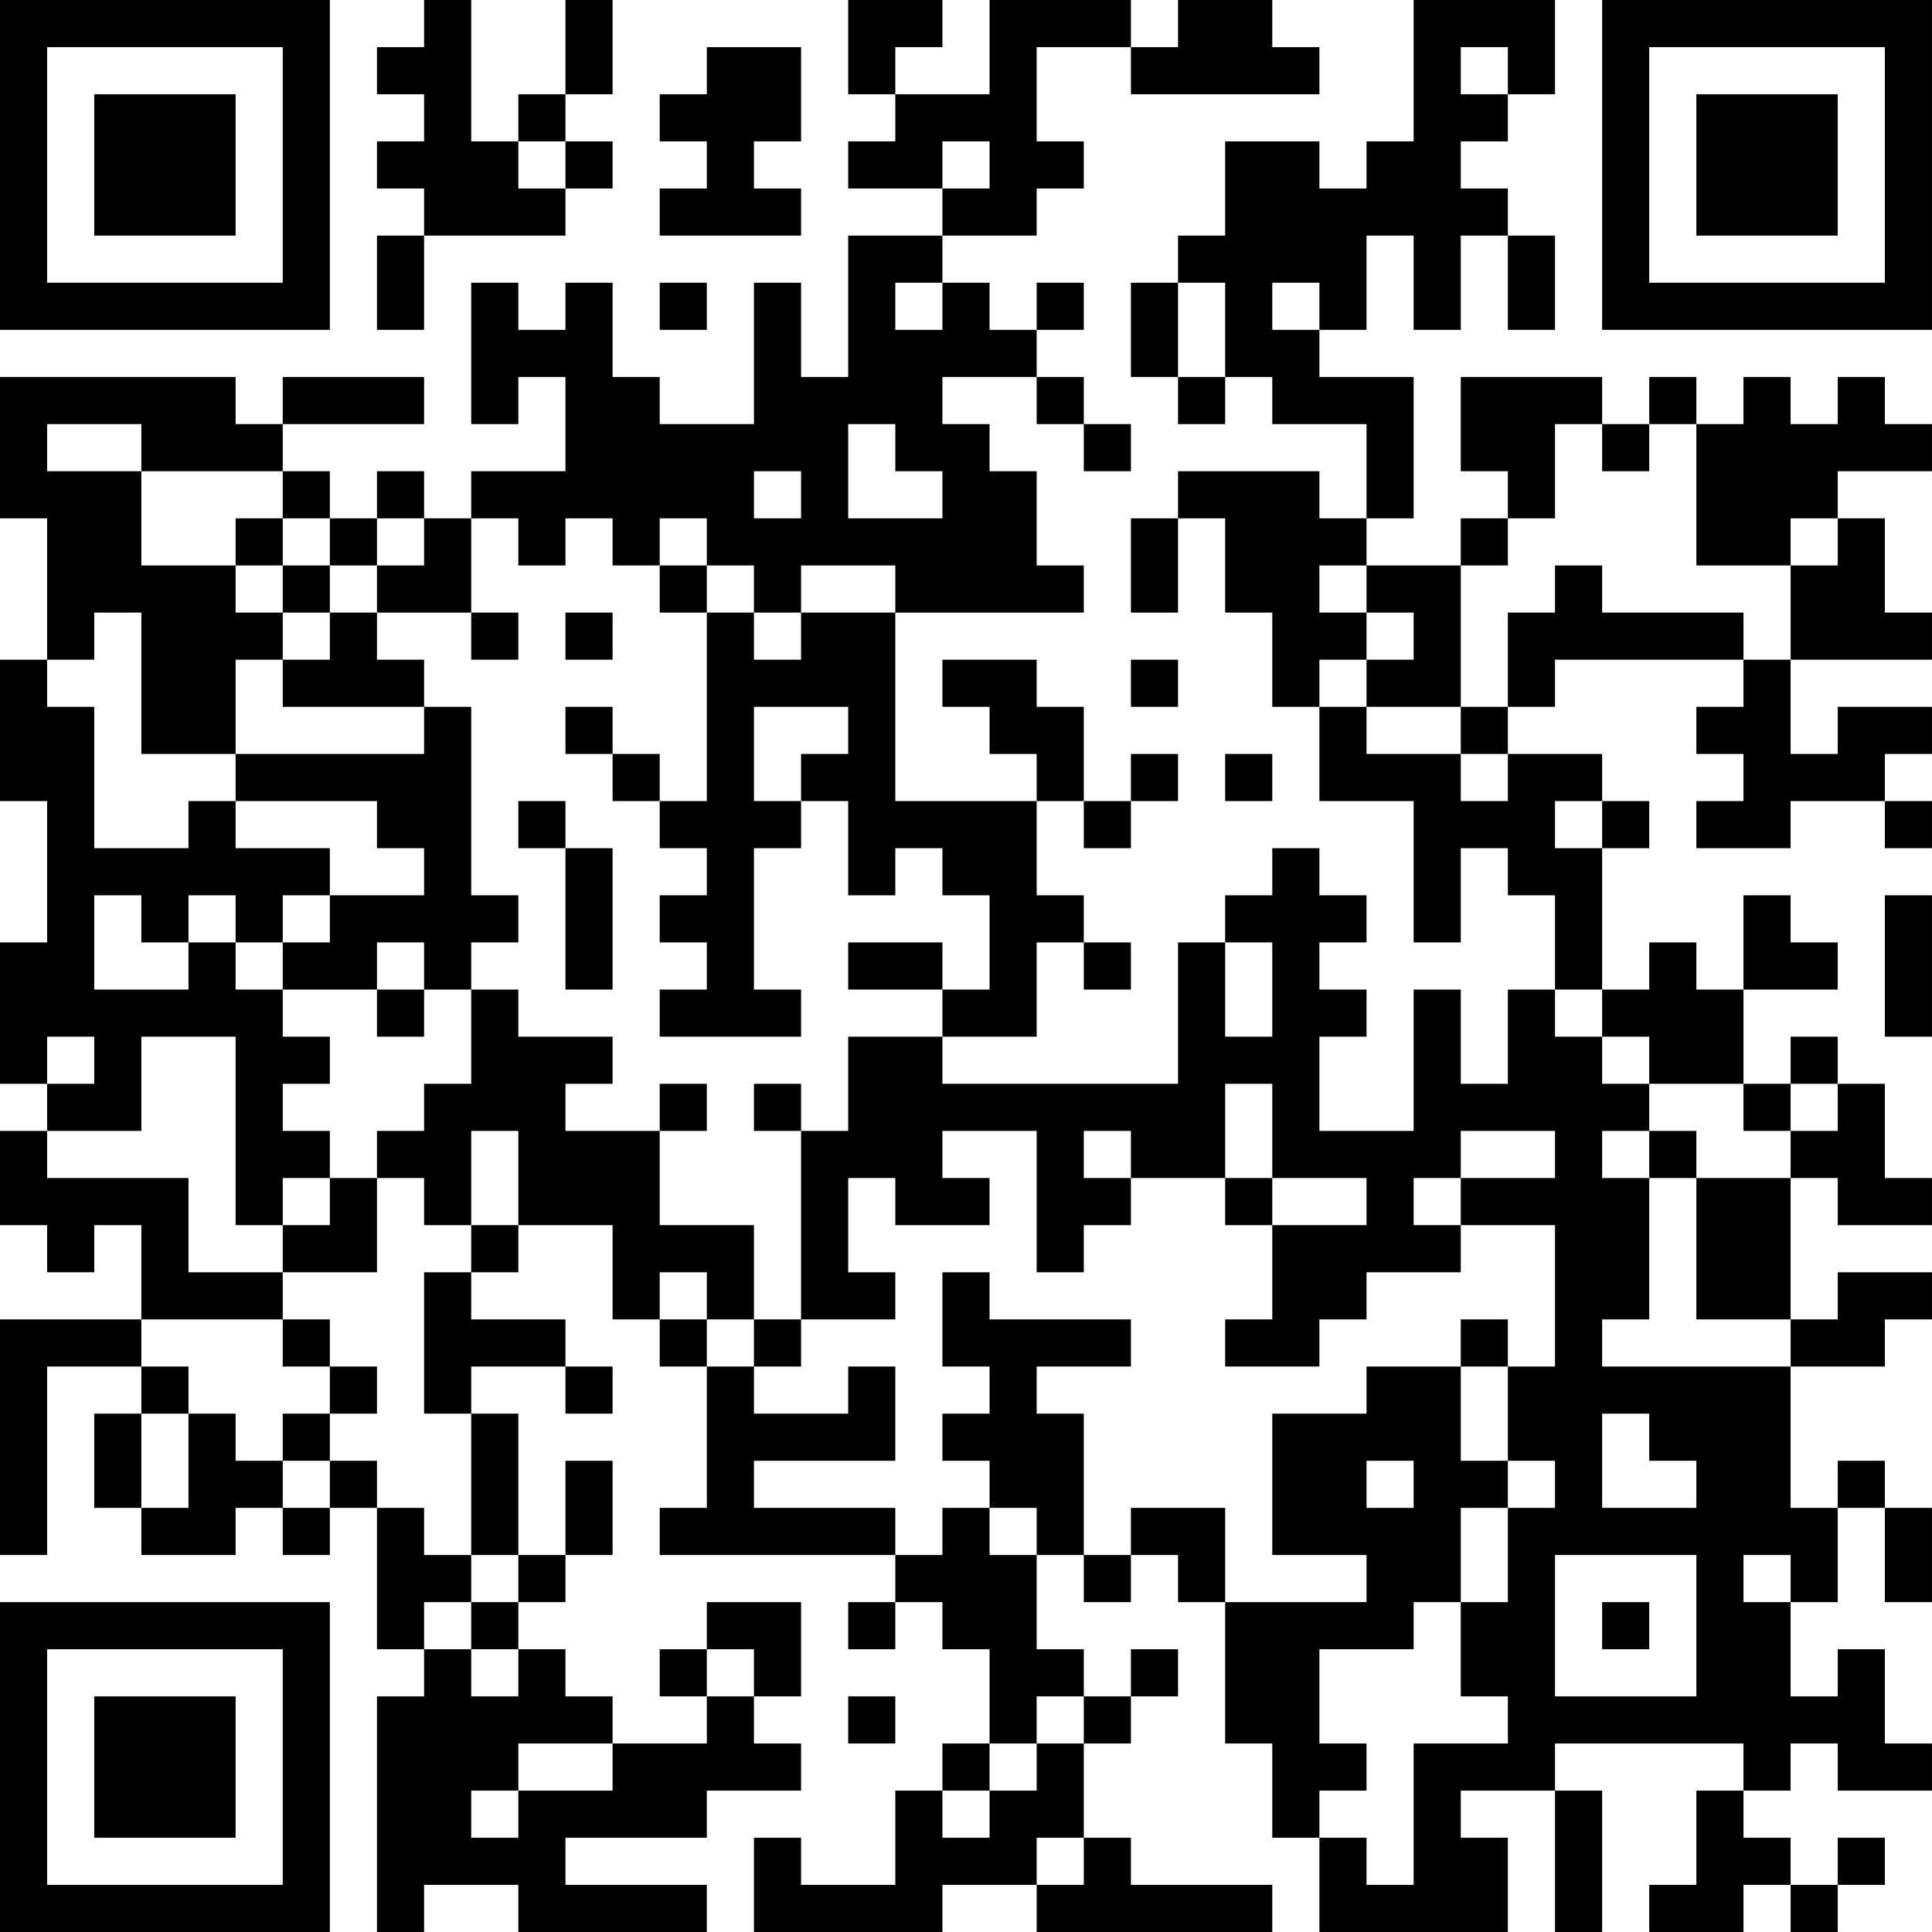 <?xml version="1.0" encoding="UTF-8"?>
<svg xmlns="http://www.w3.org/2000/svg" version="1.1" width="200" height="200" viewBox="0 0 200 200"><rect x="0" y="0" width="200" height="200" fill="#ffffff"/><g transform="scale(4.878)"><g transform="translate(0,0)"><path fill-rule="evenodd" d="M9 0L9 1L8 1L8 2L9 2L9 3L8 3L8 4L9 4L9 5L8 5L8 7L9 7L9 5L12 5L12 4L13 4L13 3L12 3L12 2L13 2L13 0L12 0L12 2L11 2L11 3L10 3L10 0ZM18 0L18 2L19 2L19 3L18 3L18 4L20 4L20 5L18 5L18 8L17 8L17 6L16 6L16 9L14 9L14 8L13 8L13 6L12 6L12 7L11 7L11 6L10 6L10 9L11 9L11 8L12 8L12 10L10 10L10 11L9 11L9 10L8 10L8 11L7 11L7 10L6 10L6 9L9 9L9 8L6 8L6 9L5 9L5 8L0 8L0 11L1 11L1 14L0 14L0 17L1 17L1 20L0 20L0 23L1 23L1 24L0 24L0 26L1 26L1 27L2 27L2 26L3 26L3 28L0 28L0 33L1 33L1 29L3 29L3 30L2 30L2 32L3 32L3 33L5 33L5 32L6 32L6 33L7 33L7 32L8 32L8 35L9 35L9 36L8 36L8 41L9 41L9 40L11 40L11 41L15 41L15 40L12 40L12 39L15 39L15 38L17 38L17 37L16 37L16 36L17 36L17 34L15 34L15 35L14 35L14 36L15 36L15 37L13 37L13 36L12 36L12 35L11 35L11 34L12 34L12 33L13 33L13 31L12 31L12 33L11 33L11 30L10 30L10 29L12 29L12 30L13 30L13 29L12 29L12 28L10 28L10 27L11 27L11 26L13 26L13 28L14 28L14 29L15 29L15 32L14 32L14 33L19 33L19 34L18 34L18 35L19 35L19 34L20 34L20 35L21 35L21 37L20 37L20 38L19 38L19 40L17 40L17 39L16 39L16 41L20 41L20 40L22 40L22 41L27 41L27 40L24 40L24 39L23 39L23 37L24 37L24 36L25 36L25 35L24 35L24 36L23 36L23 35L22 35L22 33L23 33L23 34L24 34L24 33L25 33L25 34L26 34L26 37L27 37L27 39L28 39L28 41L32 41L32 39L31 39L31 38L33 38L33 41L34 41L34 38L33 38L33 37L37 37L37 38L36 38L36 40L35 40L35 41L37 41L37 40L38 40L38 41L39 41L39 40L40 40L40 39L39 39L39 40L38 40L38 39L37 39L37 38L38 38L38 37L39 37L39 38L41 38L41 37L40 37L40 35L39 35L39 36L38 36L38 34L39 34L39 32L40 32L40 34L41 34L41 32L40 32L40 31L39 31L39 32L38 32L38 29L40 29L40 28L41 28L41 27L39 27L39 28L38 28L38 25L39 25L39 26L41 26L41 25L40 25L40 23L39 23L39 22L38 22L38 23L37 23L37 21L39 21L39 20L38 20L38 19L37 19L37 21L36 21L36 20L35 20L35 21L34 21L34 18L35 18L35 17L34 17L34 16L32 16L32 15L33 15L33 14L37 14L37 15L36 15L36 16L37 16L37 17L36 17L36 18L38 18L38 17L40 17L40 18L41 18L41 17L40 17L40 16L41 16L41 15L39 15L39 16L38 16L38 14L41 14L41 13L40 13L40 11L39 11L39 10L41 10L41 9L40 9L40 8L39 8L39 9L38 9L38 8L37 8L37 9L36 9L36 8L35 8L35 9L34 9L34 8L31 8L31 10L32 10L32 11L31 11L31 12L29 12L29 11L30 11L30 8L28 8L28 7L29 7L29 5L30 5L30 7L31 7L31 5L32 5L32 7L33 7L33 5L32 5L32 4L31 4L31 3L32 3L32 2L33 2L33 0L30 0L30 3L29 3L29 4L28 4L28 3L26 3L26 5L25 5L25 6L24 6L24 8L25 8L25 9L26 9L26 8L27 8L27 9L29 9L29 11L28 11L28 10L25 10L25 11L24 11L24 13L25 13L25 11L26 11L26 13L27 13L27 15L28 15L28 17L30 17L30 20L31 20L31 18L32 18L32 19L33 19L33 21L32 21L32 23L31 23L31 21L30 21L30 24L28 24L28 22L29 22L29 21L28 21L28 20L29 20L29 19L28 19L28 18L27 18L27 19L26 19L26 20L25 20L25 23L20 23L20 22L22 22L22 20L23 20L23 21L24 21L24 20L23 20L23 19L22 19L22 17L23 17L23 18L24 18L24 17L25 17L25 16L24 16L24 17L23 17L23 15L22 15L22 14L20 14L20 15L21 15L21 16L22 16L22 17L19 17L19 13L23 13L23 12L22 12L22 10L21 10L21 9L20 9L20 8L22 8L22 9L23 9L23 10L24 10L24 9L23 9L23 8L22 8L22 7L23 7L23 6L22 6L22 7L21 7L21 6L20 6L20 5L22 5L22 4L23 4L23 3L22 3L22 1L24 1L24 2L28 2L28 1L27 1L27 0L25 0L25 1L24 1L24 0L21 0L21 2L19 2L19 1L20 1L20 0ZM15 1L15 2L14 2L14 3L15 3L15 4L14 4L14 5L17 5L17 4L16 4L16 3L17 3L17 1ZM31 1L31 2L32 2L32 1ZM11 3L11 4L12 4L12 3ZM20 3L20 4L21 4L21 3ZM14 6L14 7L15 7L15 6ZM19 6L19 7L20 7L20 6ZM25 6L25 8L26 8L26 6ZM27 6L27 7L28 7L28 6ZM1 9L1 10L3 10L3 12L5 12L5 13L6 13L6 14L5 14L5 16L3 16L3 13L2 13L2 14L1 14L1 15L2 15L2 18L4 18L4 17L5 17L5 18L7 18L7 19L6 19L6 20L5 20L5 19L4 19L4 20L3 20L3 19L2 19L2 21L4 21L4 20L5 20L5 21L6 21L6 22L7 22L7 23L6 23L6 24L7 24L7 25L6 25L6 26L5 26L5 22L3 22L3 24L1 24L1 25L4 25L4 27L6 27L6 28L3 28L3 29L4 29L4 30L3 30L3 32L4 32L4 30L5 30L5 31L6 31L6 32L7 32L7 31L8 31L8 32L9 32L9 33L10 33L10 34L9 34L9 35L10 35L10 36L11 36L11 35L10 35L10 34L11 34L11 33L10 33L10 30L9 30L9 27L10 27L10 26L11 26L11 24L10 24L10 26L9 26L9 25L8 25L8 24L9 24L9 23L10 23L10 21L11 21L11 22L13 22L13 23L12 23L12 24L14 24L14 26L16 26L16 28L15 28L15 27L14 27L14 28L15 28L15 29L16 29L16 30L18 30L18 29L19 29L19 31L16 31L16 32L19 32L19 33L20 33L20 32L21 32L21 33L22 33L22 32L21 32L21 31L20 31L20 30L21 30L21 29L20 29L20 27L21 27L21 28L24 28L24 29L22 29L22 30L23 30L23 33L24 33L24 32L26 32L26 34L29 34L29 33L27 33L27 30L29 30L29 29L31 29L31 31L32 31L32 32L31 32L31 34L30 34L30 35L28 35L28 37L29 37L29 38L28 38L28 39L29 39L29 40L30 40L30 37L32 37L32 36L31 36L31 34L32 34L32 32L33 32L33 31L32 31L32 29L33 29L33 26L31 26L31 25L33 25L33 24L31 24L31 25L30 25L30 26L31 26L31 27L29 27L29 28L28 28L28 29L26 29L26 28L27 28L27 26L29 26L29 25L27 25L27 23L26 23L26 25L24 25L24 24L23 24L23 25L24 25L24 26L23 26L23 27L22 27L22 24L20 24L20 25L21 25L21 26L19 26L19 25L18 25L18 27L19 27L19 28L17 28L17 24L18 24L18 22L20 22L20 21L21 21L21 19L20 19L20 18L19 18L19 19L18 19L18 17L17 17L17 16L18 16L18 15L16 15L16 17L17 17L17 18L16 18L16 21L17 21L17 22L14 22L14 21L15 21L15 20L14 20L14 19L15 19L15 18L14 18L14 17L15 17L15 13L16 13L16 14L17 14L17 13L19 13L19 12L17 12L17 13L16 13L16 12L15 12L15 11L14 11L14 12L13 12L13 11L12 11L12 12L11 12L11 11L10 11L10 13L8 13L8 12L9 12L9 11L8 11L8 12L7 12L7 11L6 11L6 10L3 10L3 9ZM18 9L18 11L20 11L20 10L19 10L19 9ZM33 9L33 11L32 11L32 12L31 12L31 15L29 15L29 14L30 14L30 13L29 13L29 12L28 12L28 13L29 13L29 14L28 14L28 15L29 15L29 16L31 16L31 17L32 17L32 16L31 16L31 15L32 15L32 13L33 13L33 12L34 12L34 13L37 13L37 14L38 14L38 12L39 12L39 11L38 11L38 12L36 12L36 9L35 9L35 10L34 10L34 9ZM16 10L16 11L17 11L17 10ZM5 11L5 12L6 12L6 13L7 13L7 14L6 14L6 15L9 15L9 16L5 16L5 17L8 17L8 18L9 18L9 19L7 19L7 20L6 20L6 21L8 21L8 22L9 22L9 21L10 21L10 20L11 20L11 19L10 19L10 15L9 15L9 14L8 14L8 13L7 13L7 12L6 12L6 11ZM14 12L14 13L15 13L15 12ZM10 13L10 14L11 14L11 13ZM12 13L12 14L13 14L13 13ZM24 14L24 15L25 15L25 14ZM12 15L12 16L13 16L13 17L14 17L14 16L13 16L13 15ZM26 16L26 17L27 17L27 16ZM11 17L11 18L12 18L12 21L13 21L13 18L12 18L12 17ZM33 17L33 18L34 18L34 17ZM40 19L40 22L41 22L41 19ZM8 20L8 21L9 21L9 20ZM18 20L18 21L20 21L20 20ZM26 20L26 22L27 22L27 20ZM33 21L33 22L34 22L34 23L35 23L35 24L34 24L34 25L35 25L35 28L34 28L34 29L38 29L38 28L36 28L36 25L38 25L38 24L39 24L39 23L38 23L38 24L37 24L37 23L35 23L35 22L34 22L34 21ZM1 22L1 23L2 23L2 22ZM14 23L14 24L15 24L15 23ZM16 23L16 24L17 24L17 23ZM35 24L35 25L36 25L36 24ZM7 25L7 26L6 26L6 27L8 27L8 25ZM26 25L26 26L27 26L27 25ZM6 28L6 29L7 29L7 30L6 30L6 31L7 31L7 30L8 30L8 29L7 29L7 28ZM16 28L16 29L17 29L17 28ZM31 28L31 29L32 29L32 28ZM34 30L34 32L36 32L36 31L35 31L35 30ZM29 31L29 32L30 32L30 31ZM33 33L33 36L36 36L36 33ZM37 33L37 34L38 34L38 33ZM34 34L34 35L35 35L35 34ZM15 35L15 36L16 36L16 35ZM18 36L18 37L19 37L19 36ZM22 36L22 37L21 37L21 38L20 38L20 39L21 39L21 38L22 38L22 37L23 37L23 36ZM11 37L11 38L10 38L10 39L11 39L11 38L13 38L13 37ZM22 39L22 40L23 40L23 39ZM0 0L0 7L7 7L7 0ZM1 1L1 6L6 6L6 1ZM2 2L2 5L5 5L5 2ZM34 0L34 7L41 7L41 0ZM35 1L35 6L40 6L40 1ZM36 2L36 5L39 5L39 2ZM0 34L0 41L7 41L7 34ZM1 35L1 40L6 40L6 35ZM2 36L2 39L5 39L5 36Z" fill="#000000"/></g></g></svg>
